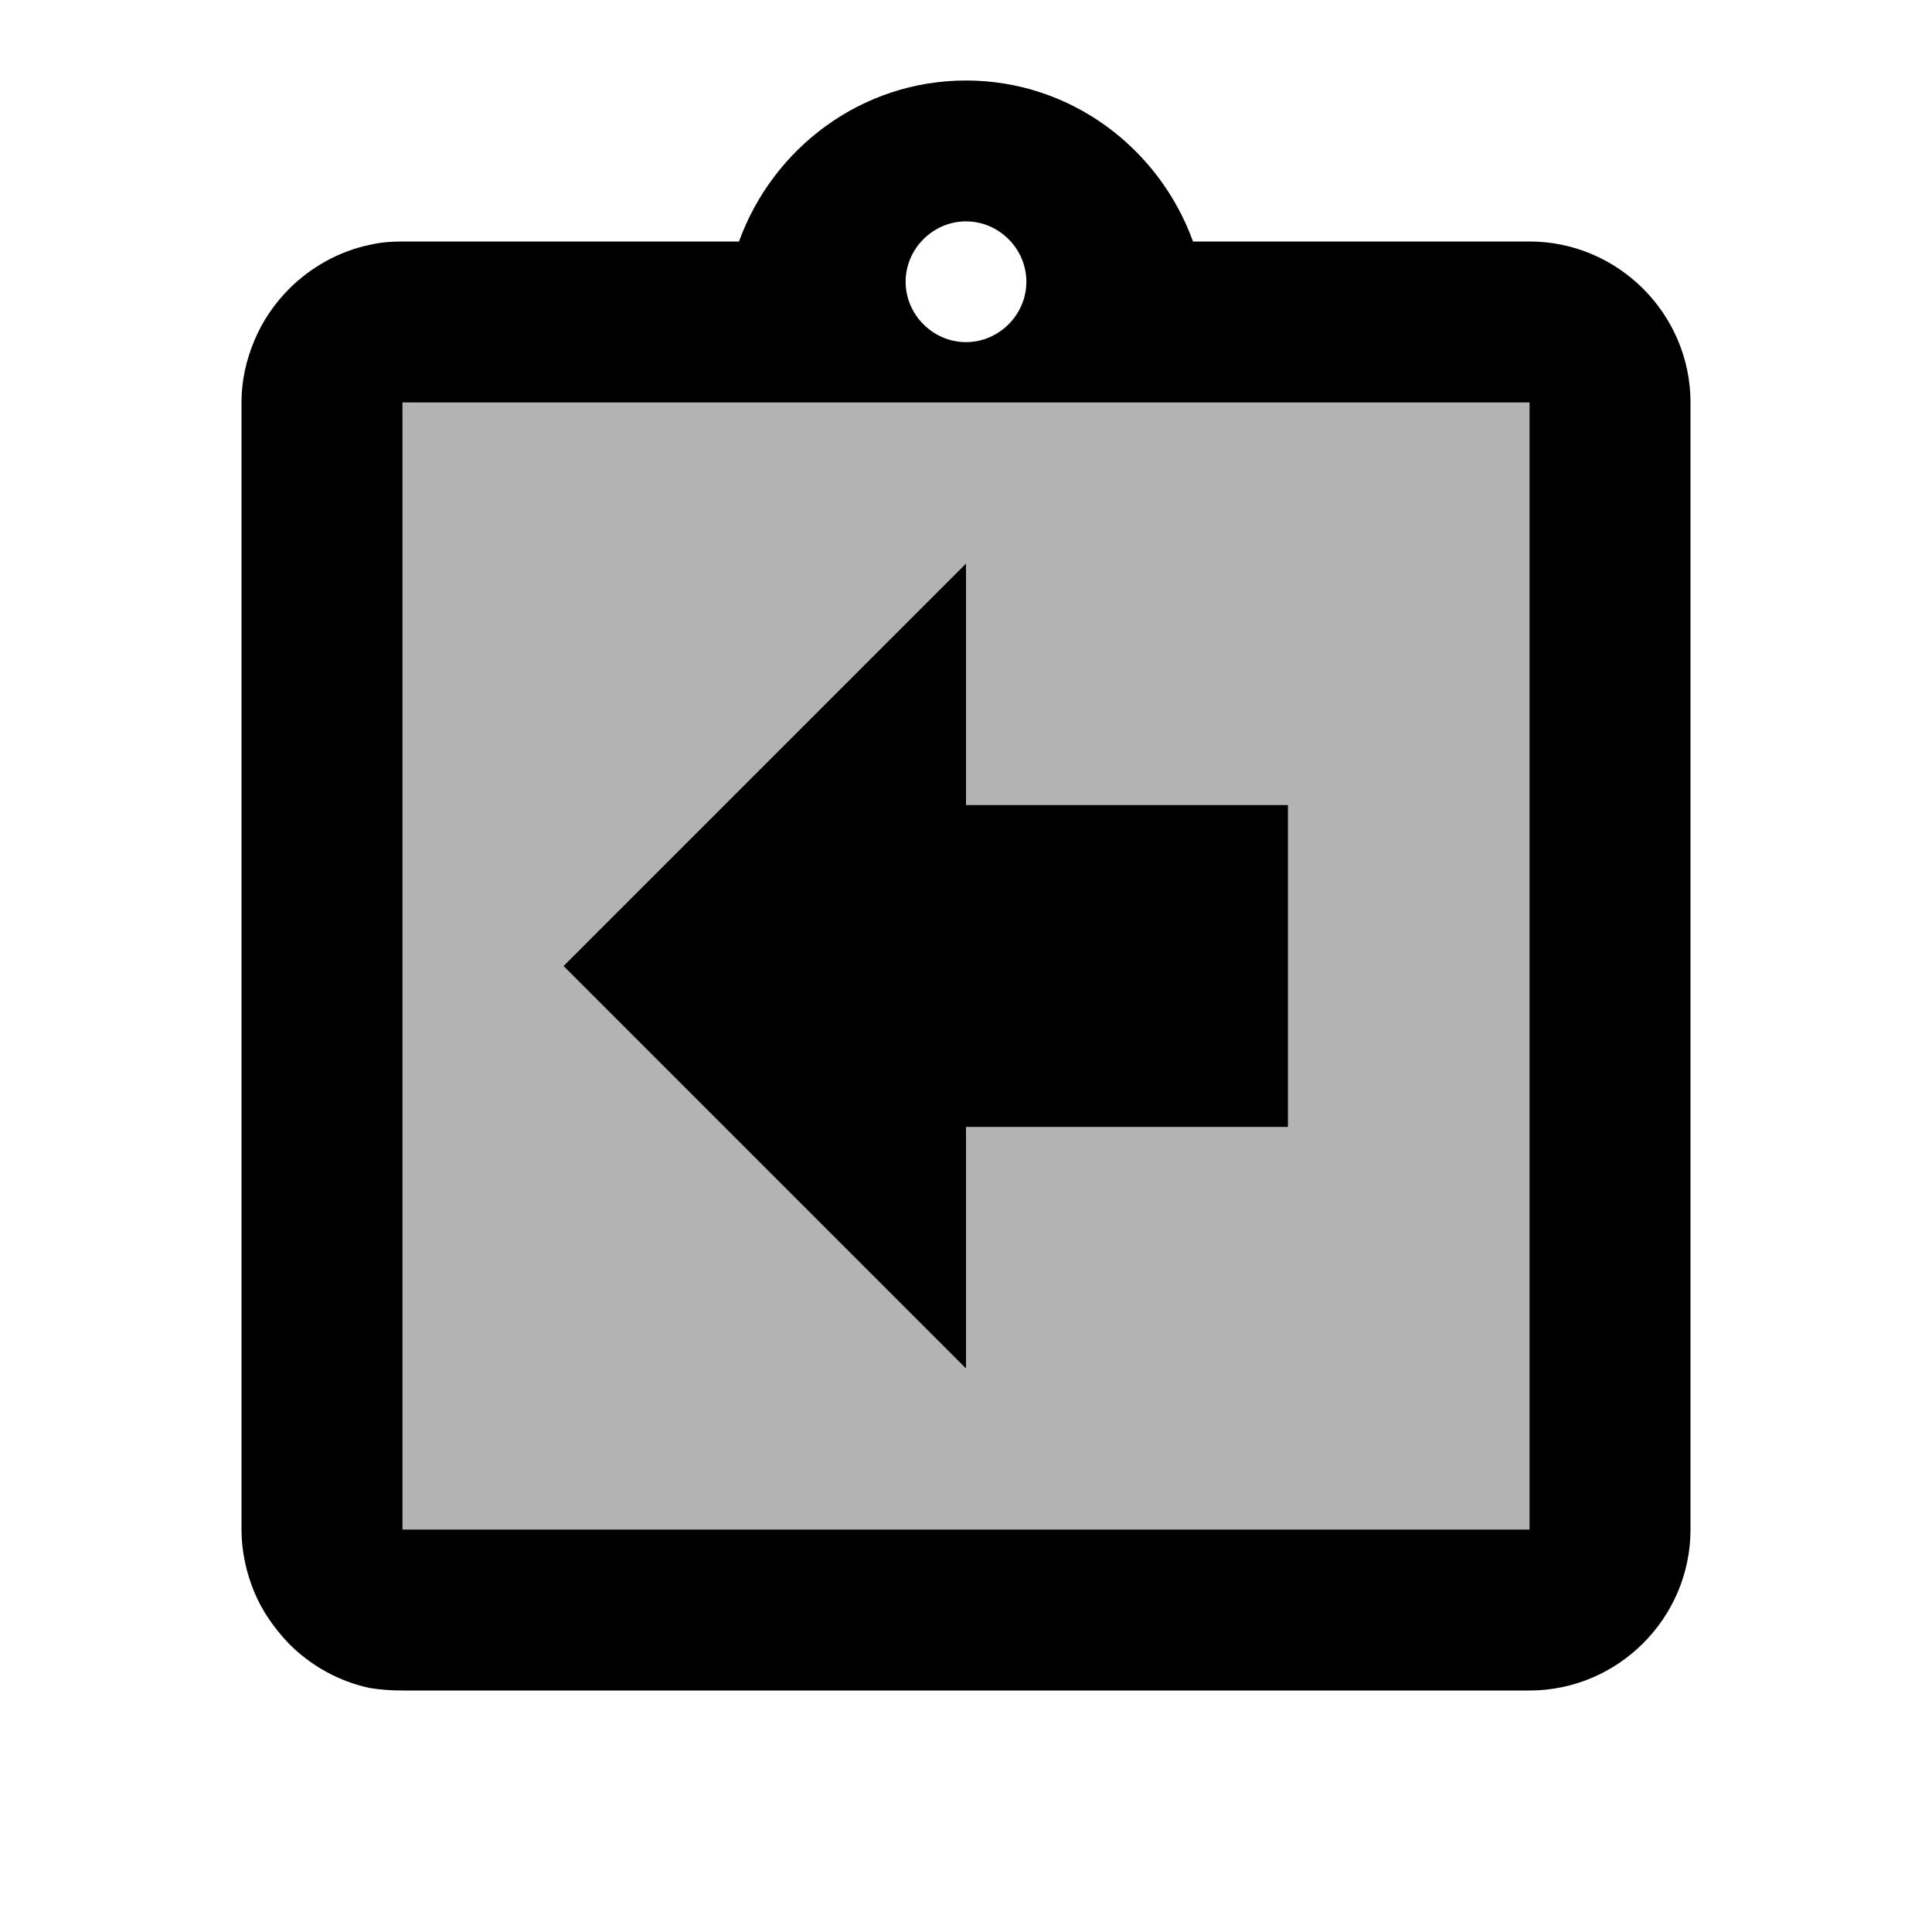 <svg xmlns='http://www.w3.org/2000/svg' width='24' height='24' viewBox='0 0 24 24'>
    <rect x='-226' y='-138' fill='#F1F1F2' width='520' height='520' id='Header_x2F_BG'
          display='none' />
    <g id='Bounding_Boxes'>
        <path fill='none' d='M0,0h24v24H0V0z' />
    </g>
    <g id='Duotone'>
        <path opacity='0.3' d='M5,5v14h14V5H5z M16,14h-4v3l-5-5l5-5v3h4V14z' />
        <polygon points='12,7 7,12 12,17 12,14 16,14 16,10 12,10' />
        <path d='M19,3L19,3h-4.18C14.4,1.84,13.3,1,12,1c-1.3,0-2.4,0.84-2.82,2H5C4.86,3,4.73,3.01,4.6,3.04 C4.21,3.12,3.86,3.32,3.59,3.59c-0.18,0.18-0.33,0.4-0.43,0.64S3,4.72,3,5v14c0,0.27,0.06,0.54,0.16,0.78 c0.1,0.24,0.25,0.45,0.43,0.64c0.27,0.27,0.62,0.47,1.01,0.55C4.73,20.99,4.86,21,5,21h14h0c1.1,0,2-0.9,2-2V5 C21,3.9,20.1,3,19,3z M12,2.75c0.41,0,0.75,0.34,0.75,0.75c0,0.41-0.34,0.75-0.75,0.75c-0.41,0-0.75-0.34-0.75-0.75 C11.25,3.09,11.59,2.75,12,2.75z M19,19H5V5h14V19z'
        />
    </g>
    <!--<g id='nyt_x5F_exporter_x5F_info' display='none'>-->
        <!--<path d='M-3.15,7l1.27,3.43c0.13,0.38,0.28,0.84,0.37,1.19h0.02c0.11-0.35,0.23-0.79,0.37-1.21L0.04,7h1.12l-1.58,4.14 c-0.76,1.99-1.27,3.01-1.99,3.63c-0.52,0.46-1.03,0.64-1.29,0.68l-0.26-0.89c0.26-0.08,0.61-0.25,0.92-0.52 c0.29-0.23,0.65-0.64,0.89-1.18c0.05-0.11,0.08-0.19,0.08-0.25c0-0.06-0.02-0.14-0.07-0.28L-4.31,7H-3.15z'-->
        <!--/>-->
        <!--<path d='M3.38,5.33V7H4.9v0.8H3.38v3.13c0,0.72,0.2,1.13,0.79,1.13c0.28,0,0.48-0.04,0.61-0.07l0.05,0.79 c-0.2,0.08-0.53,0.14-0.94,0.14c-0.49,0-0.89-0.16-1.14-0.44c-0.3-0.31-0.41-0.83-0.41-1.51V7.8h-0.9V7h0.9V5.6L3.38,5.33z'-->
        <!--/>-->
        <!--<path d='M11.21,13.7v0.6h-6v-0.6H11.21z' />-->
        <!--<path d='M12.67,10.09c0.02,1.43,0.94,2.01,1.99,2.01c0.76,0,1.21-0.13,1.61-0.3l0.18,0.76c-0.37,0.17-1.01,0.36-1.93,0.36 c-1.79,0-2.85-1.18-2.85-2.93s1.03-3.13,2.72-3.13c1.9,0,2.4,1.67,2.4,2.73c0,0.22-0.02,0.38-0.04,0.49H12.67z M15.77,9.33 c0.01-0.67-0.28-1.71-1.46-1.71c-1.07,0-1.54,0.98-1.62,1.71H15.77z'-->
        <!--/>-->
        <!--<path d='M18.55,7l0.83,1.25c0.22,0.32,0.4,0.62,0.59,0.95H20c0.19-0.35,0.38-0.65,0.58-0.96L21.4,7h1.14L20.56,9.8l2.04,3h-1.2 l-0.85-1.31c-0.23-0.34-0.42-0.66-0.62-1.01H19.9c-0.19,0.35-0.4,0.66-0.61,1.01l-0.84,1.31h-1.16l2.06-2.96L17.38,7H18.55z'-->
        <!--/>-->
        <!--<path d='M23.62,8.89c0-0.74-0.02-1.34-0.05-1.9h0.95l0.05,1h0.02c0.43-0.71,1.12-1.13,2.06-1.13c1.4,0,2.46,1.19,2.46,2.95 c0,2.09-1.27,3.12-2.64,3.12c-0.77,0-1.44-0.34-1.79-0.91h-0.02v3.15h-1.04V8.89z M24.66,10.44c0,0.16,0.02,0.3,0.05,0.43 c0.19,0.73,0.83,1.24,1.58,1.24c1.12,0,1.76-0.91,1.76-2.24c0-1.16-0.61-2.16-1.73-2.16c-0.72,0-1.39,0.52-1.6,1.31 c-0.04,0.13-0.07,0.29-0.07,0.43V10.44z'-->
        <!--/>-->
    <!--</g>-->
</svg>